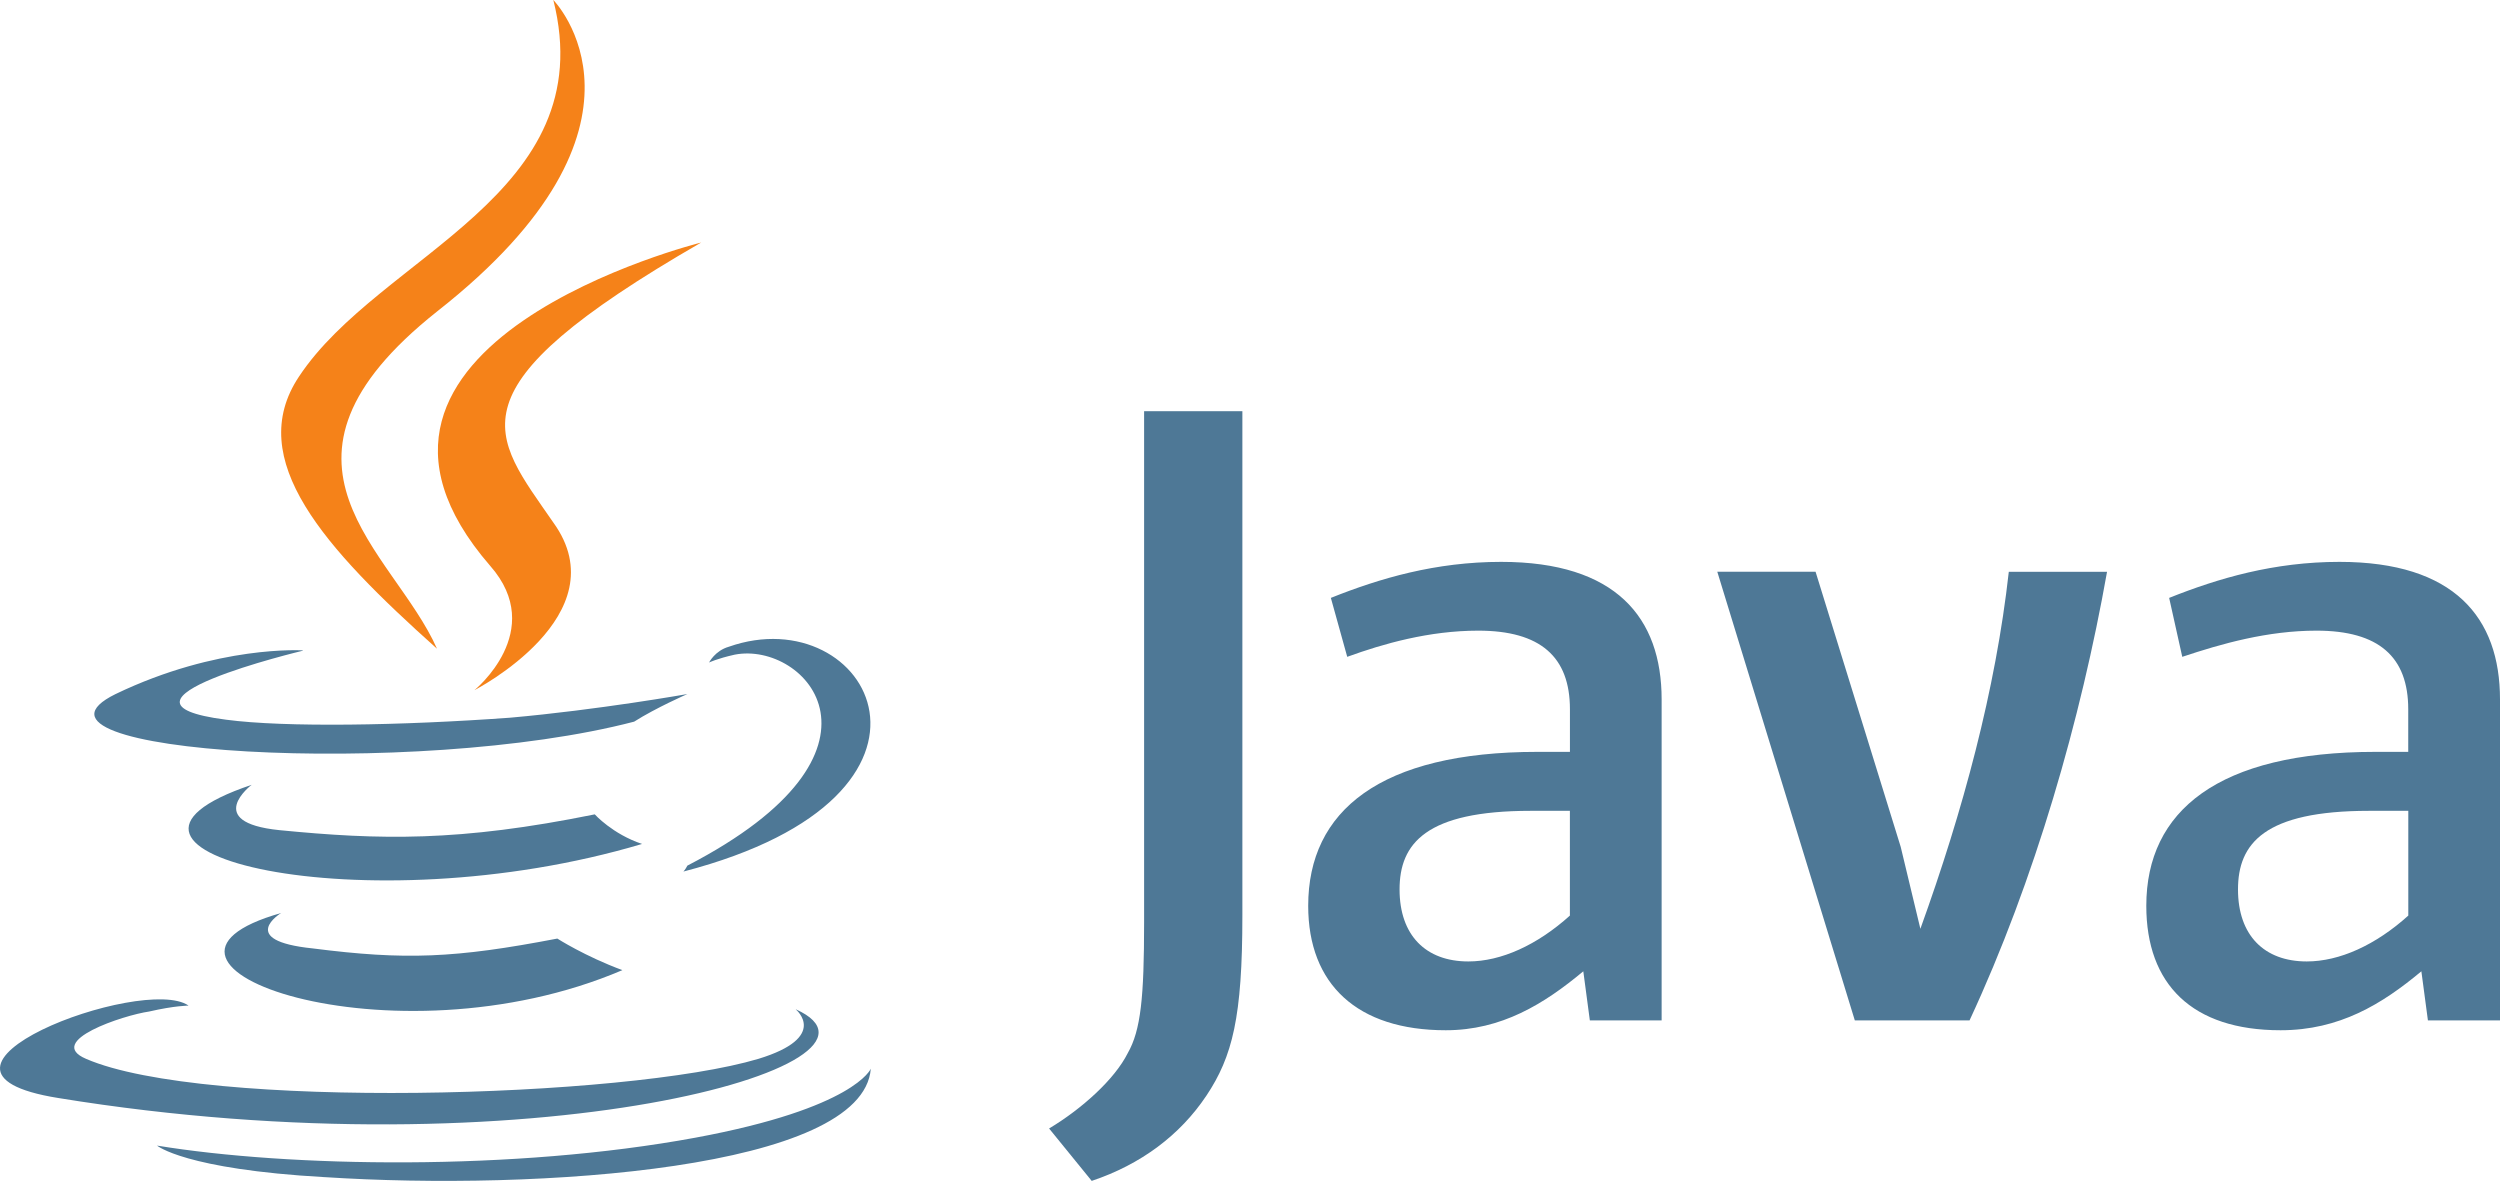 <svg stroke-miterlimit="10"
     style="fill-rule:nonzero;clip-rule:evenodd;stroke-linecap:round;stroke-linejoin:round;" version="1.1"
     viewBox="8.72165e-17 0 111.124 52.49" xml:space="preserve" xmlns="http://www.w3.org/2000/svg"
>
<defs/>
    <g id="Untitled">
<path d="M12.501 40.579C12.501 40.579 10.485 41.806 13.905 42.157C18.013 42.682 20.215 42.595 24.773 41.719C24.773 41.719 25.999 42.506 27.665 43.122C17.41 47.504 4.44 42.86 12.502 40.581L12.501 40.579ZM11.187 34.883C11.187 34.883 8.996 36.549 12.414 36.899C16.883 37.337 20.401 37.424 26.437 36.198C26.437 36.198 27.225 37.075 28.54 37.513C16.183 41.194 2.334 37.863 11.187 34.884L11.187 34.883ZM35.378 44.874C35.378 44.874 36.868 46.101 33.712 47.065C27.84 48.818 9.084 49.344 3.825 47.065C1.984 46.278 5.491 45.125 6.629 44.962C7.771 44.699 8.382 44.699 8.382 44.699C6.367 43.296-5.028 47.592 2.597 48.807C23.544 52.225 40.809 47.317 35.375 44.864L35.378 44.874ZM13.464 28.923C13.464 28.923 3.911 31.202 10.046 31.99C12.675 32.34 17.846 32.252 22.666 31.902C26.61 31.552 30.554 30.85 30.554 30.85C30.554 30.85 29.151 31.464 28.188 32.077C18.459 34.618-0.209 33.48 5.138 30.85C9.695 28.659 13.464 28.91 13.464 28.91L13.464 28.923ZM30.555 38.476C40.371 33.392 35.814 28.485 32.658 29.099C31.871 29.274 31.517 29.449 31.517 29.449C31.517 29.449 31.78 28.924 32.394 28.748C38.616 26.557 43.525 35.321 30.378 38.74C30.378 38.74 30.465 38.652 30.553 38.477L30.555 38.476ZM14.43 52.323C23.895 52.937 38.358 51.973 38.707 47.503C38.707 47.503 38.007 49.256 30.907 50.57C22.844 52.06 12.853 51.885 6.979 50.921C6.979 50.921 8.205 51.973 14.43 52.324L14.43 52.323Z"
      fill="#4e7896" fill-rule="nonzero" opacity="1" stroke="none"/>
        <path d="M24.596 6.08088e-15C24.596 6.08088e-15 30.029 5.523 19.424 13.848C10.923 20.596 17.485 24.453 19.424 28.835C14.429 24.365 10.835 20.422 13.289 16.74C16.883 11.306 26.785 8.677 24.595 0L24.596 6.08088e-15ZM21.791 25.154C24.332 28.047 21.089 30.677 21.089 30.677C21.089 30.677 27.575 27.345 24.595 23.226C21.879 19.282 19.775 17.354 31.167 10.78C31.167 10.78 13.2 15.249 21.79 25.153L21.791 25.154Z"
              fill="#f58219" fill-rule="nonzero" opacity="1" stroke="none"/>
        <path d="M73.859 45.356L73.859 31.089C73.859 27.448 71.821 24.975 66.726 24.975C63.814 24.975 61.338 25.703 59.156 26.576L59.884 29.196C61.484 28.613 63.525 28.032 65.707 28.032C68.473 28.032 69.783 29.196 69.783 31.526L69.783 33.42L68.339 33.42C61.35 33.42 58.149 36.041 58.149 40.262C58.149 43.757 60.332 45.794 64.263 45.794C66.738 45.794 68.631 44.63 70.377 43.174L70.668 45.357L73.869 45.357L73.859 45.356ZM69.781 40.698C68.327 42.008 66.724 42.736 65.267 42.736C63.373 42.736 62.21 41.572 62.21 39.535C62.21 37.498 63.375 36.041 68.033 36.041L69.781 36.041L69.781 40.7L69.781 40.698ZM87.541 45.357L82.446 45.357L76.333 25.414L80.701 25.414L84.486 37.644L85.36 41.285C87.253 36.043 88.707 30.658 89.29 25.417L93.657 25.417C92.493 31.969 90.456 39.102 87.543 45.361L87.541 45.357ZM111.124 45.357L111.124 31.089C111.124 27.448 109.086 24.975 103.988 24.975C101.077 24.975 98.603 25.703 96.418 26.576L97.001 29.196C98.748 28.613 100.786 28.032 102.969 28.032C105.736 28.032 107.045 29.196 107.045 31.526L107.045 33.42L105.591 33.42C98.603 33.42 95.402 36.041 95.402 40.262C95.402 43.757 97.44 45.794 101.37 45.794C103.991 45.794 105.883 44.63 107.629 43.174L107.92 45.357L111.121 45.357L111.124 45.357ZM107.048 40.698C105.594 42.008 103.991 42.736 102.534 42.736C100.641 42.736 99.478 41.572 99.478 39.535C99.478 37.498 100.642 36.041 105.301 36.041L107.048 36.041L107.048 40.7L107.048 40.698ZM53.621 48.705C52.457 50.452 50.709 51.762 48.526 52.49L46.632 50.161C48.089 49.288 49.544 47.978 50.127 46.813C50.709 45.794 50.855 44.338 50.855 40.99L50.855 18.278L55.223 18.278L55.223 40.698C55.223 45.212 54.785 46.958 53.622 48.705L53.621 48.705Z"
              fill="#4e7896" fill-rule="nonzero" opacity="1" stroke="none"/>
</g>
</svg>
